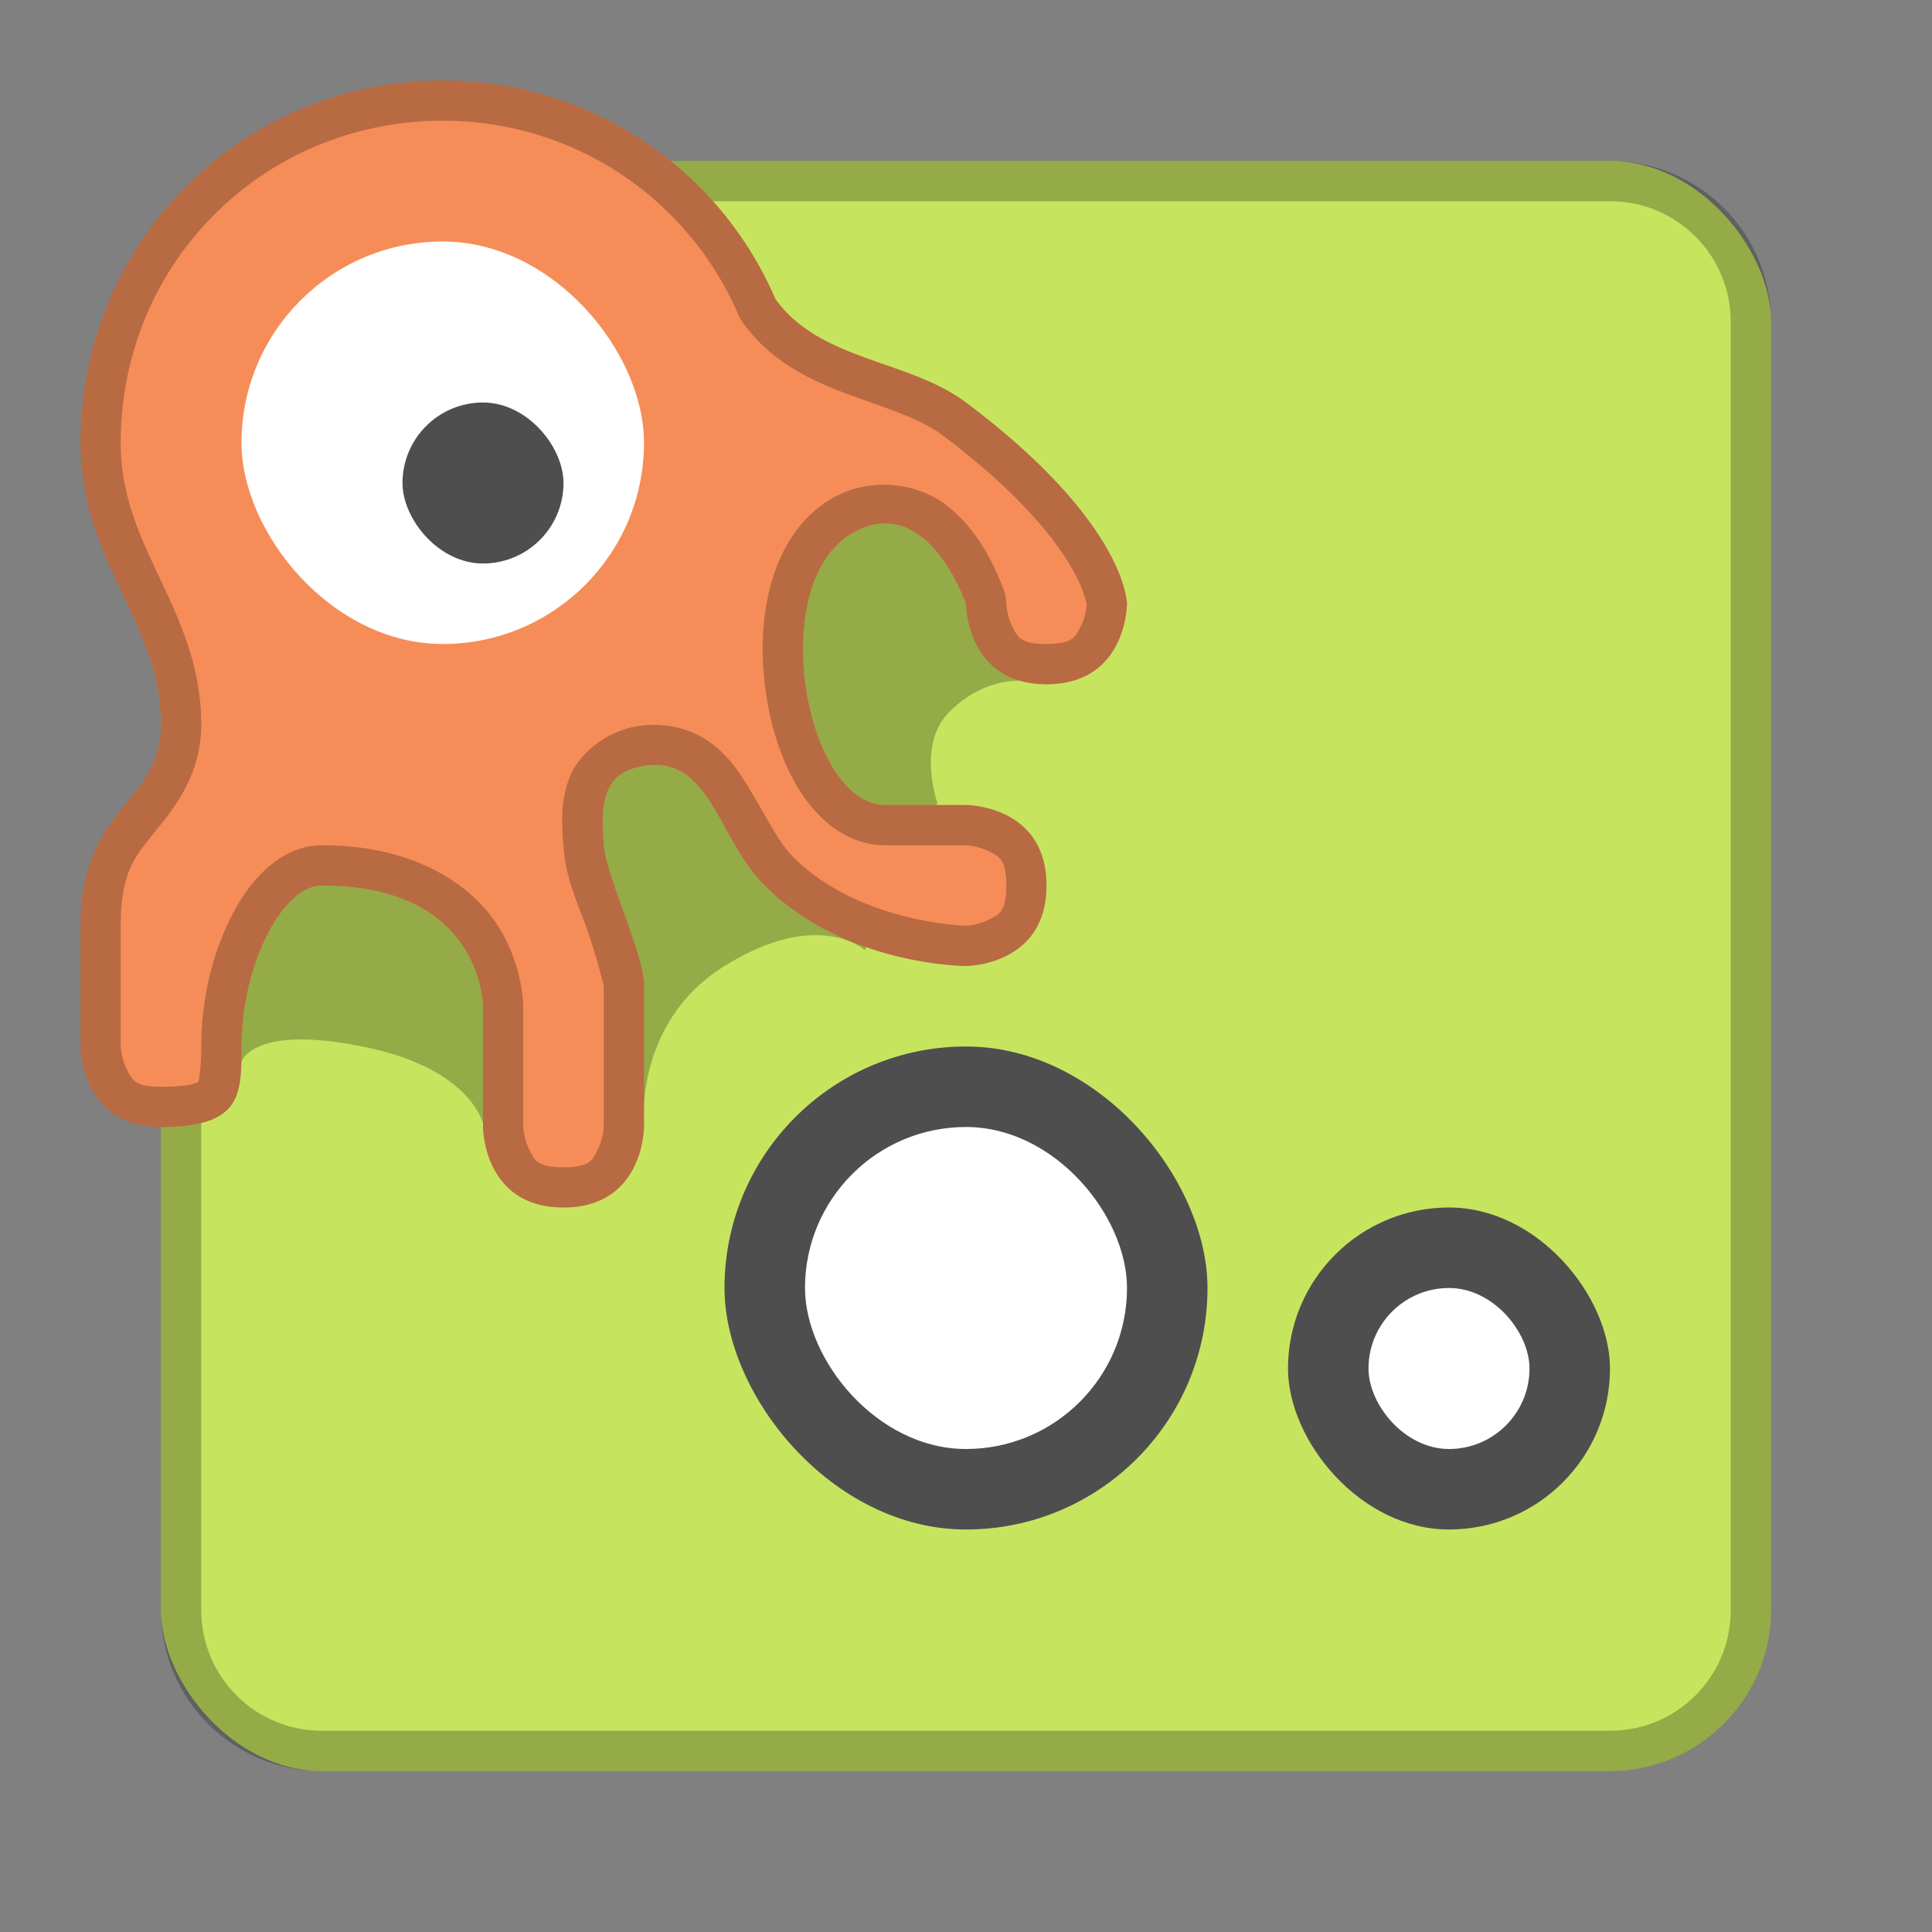 <?xml version="1.0" encoding="UTF-8" standalone="no"?>
<!-- Created with Inkscape (http://www.inkscape.org/) -->

<svg
   xmlns:dc="http://purl.org/dc/elements/1.1/"
   xmlns:cc="http://creativecommons.org/ns#"
   xmlns:rdf="http://www.w3.org/1999/02/22-rdf-syntax-ns#"
   xmlns:svg="http://www.w3.org/2000/svg"
   xmlns="http://www.w3.org/2000/svg"
   xmlns:sodipodi="http://sodipodi.sourceforge.net/DTD/sodipodi-0.dtd"
   xmlns:inkscape="http://www.inkscape.org/namespaces/inkscape"
   width="48px"
   height="48px"
   viewBox="0 0 48 48"
   version="1.1"
   id="SVGRoot"
   inkscape:version="0.92.4 (5da689c313, 2019-01-14)"
   sodipodi:docname="barnacle-wifi-tether.svg">
  <rect x="0" y="0" width="48" height="48" fill="#808080" stroke="none"/>
  <defs
     id="defs815">
    <linearGradient
       id="linearGradient1552"
       x1="24"
       x2="24"
       y1="7"
       y2="39"
       gradientUnits="userSpaceOnUse">
      <stop
         stop-color="#92b4da"
         offset="0"
         id="stop823" />
      <stop
         stop-color="#547cb1"
         offset="1"
         id="stop825" />
    </linearGradient>
    <linearGradient
       id="linearGradient857"
       x1="24"
       x2="24"
       y1="11"
       y2="37"
       gradientTransform="translate(0,-1)"
       gradientUnits="userSpaceOnUse">
      <stop
         stop-color="#dbe1e9"
         offset="0"
         id="stop828" />
      <stop
         stop-color="#b9c4d4"
         offset="1"
         id="stop830" />
    </linearGradient>
  </defs>
  <sodipodi:namedview
     id="base"
     pagecolor="#ffffff"
     bordercolor="#666666"
     borderopacity="1.0"
     inkscape:pageopacity="0.0"
     inkscape:pageshadow="2"
     inkscape:zoom="19.279538"
     inkscape:cx="38.544774"
     inkscape:cy="26.246282"
     inkscape:document-units="px"
     inkscape:current-layer="layer1"
     showgrid="true"
     inkscape:window-width="1920"
     inkscape:window-height="1017"
     inkscape:window-x="-8"
     inkscape:window-y="-8"
     inkscape:window-maximized="1"
     inkscape:grid-bbox="true"
     inkscape:snap-global="true">
    <inkscape:grid
       type="xygrid"
       id="grid1371" />
  </sodipodi:namedview>
  <g
     inkscape:label="Layer 1"
     inkscape:groupmode="layer"
     id="layer1">
    <rect
       style="opacity:1;vector-effect:none;fill:#c7e45f;fill-opacity:1;fill-rule:evenodd;stroke:none;stroke-width:4;stroke-linecap:round;stroke-linejoin:round;stroke-miterlimit:4;stroke-dasharray:none;stroke-dashoffset:0;stroke-opacity:1;paint-order:stroke fill markers"
       id="rect1373"
       width="40"
       height="40"
       x="4"
       y="4"
       ry="4" />
    <path
       style="fill:#000000;stroke:none;stroke-width:1px;stroke-linecap:butt;stroke-linejoin:miter;stroke-opacity:1;opacity:0.25"
       d="m 28,15 -2.012,2.007 c 0,0 -1.243,-0.475 -2.403,0.681 -0.815,0.813 -0.295,2.259 -0.295,2.259 l -1.802,3.66 c 0,0 -1.154,-1.06 -3.487,0.392 -2.279,1.418 -2,4 -2,4 l -3.971,0.029 c 0,0 -0.185,-1.458 -3.029,-2.029 -2.844,-0.571 -3.029,0.444 -3.029,0.444 L 5.236,11.207 24,12 Z"
       id="path963"
       inkscape:connector-curvature="0"
       sodipodi:nodetypes="ccsccscczcccc" />
    <path
       style="opacity:0.25;vector-effect:none;fill:#000000;fill-opacity:1;fill-rule:evenodd;stroke:none;stroke-width:4;stroke-linecap:round;stroke-linejoin:round;stroke-miterlimit:4;stroke-dasharray:none;stroke-dashoffset:0;stroke-opacity:1;paint-order:stroke fill markers"
       d="M 8 4 C 5.784 4 4 5.784 4 8 L 4 40 C 4 42.216 5.784 44 8 44 L 40 44 C 42.216 44 44 42.216 44 40 L 44 8 C 44 5.784 42.216 4 40 4 L 8 4 z M 8 5 L 40 5 C 41.662 5 43 6.338 43 8 L 43 40 C 43 41.662 41.662 43 40 43 L 8 43 C 6.338 43 5 41.662 5 40 L 5 8 C 5 6.338 6.338 5 8 5 z "
       id="rect826" />
    <path
       style="opacity:1;vector-effect:none;fill:#f68d59;fill-opacity:1;fill-rule:evenodd;stroke:none;stroke-width:2;stroke-linecap:square;stroke-linejoin:round;stroke-miterlimit:4;stroke-dasharray:none;stroke-opacity:1;paint-order:normal"
       d="m 11,2 c -4.986,0 -9,4 -9,9 0,2.94 2,4.476 2,7 0,2 -2,2 -2,5 v 3 c 0,0 0,2 2,2 2,0 2,-0.798 2,-2 0,-2 1,-4 2,-4 4,0 4,3 4,3 v 3 c 0,0 0,2 2,2 2,0 2,-2 2,-2 V 24.467 C 16,23.721 15.053,21.743 15,21 c -0.075,-1.051 -0.04,-1.804 1,-1.973 1.645,-0.267 1.821,1.794 3,2.973 2,2 5,2 5,2 0,0 2,0 2,-2 0,-2 -2,-2 -2,-2 H 22 C 20,20 19,14.501 21.174,13.246 22.532,12.462 23.512,13.726 24,15 c 0,0 0,2 2,2 2,0 2,-2 2,-2 0,0 0,-2 -4,-5 C 22.569,8.927 20.386,8.978 19.268,7.436 17.892,4.233 14.718,2 11,2 Z"
       id="rect828"
       inkscape:connector-curvature="0"
       sodipodi:nodetypes="sssscsssccscscsscscsscscscs" />
    <rect
       style="opacity:1;vector-effect:none;fill:#ffffff;fill-opacity:1;fill-rule:evenodd;stroke:none;stroke-width:2;stroke-linecap:square;stroke-linejoin:round;stroke-miterlimit:4;stroke-dasharray:none;stroke-opacity:1;paint-order:normal"
       id="rect833"
       width="10"
       height="10"
       x="6"
       y="6"
       ry="5" />
    <rect
       style="opacity:1;vector-effect:none;fill:#4e4e4e;fill-opacity:1;fill-rule:evenodd;stroke:none;stroke-width:2;stroke-linecap:square;stroke-linejoin:round;stroke-miterlimit:4;stroke-dasharray:none;stroke-opacity:1;paint-order:normal"
       id="rect835"
       width="4"
       height="4"
       x="10"
       y="10"
       ry="2" />
    <rect
       style="opacity:1;vector-effect:none;fill:#4e4e4e;fill-opacity:1;fill-rule:evenodd;stroke:none;stroke-width:2;stroke-linecap:square;stroke-linejoin:round;stroke-miterlimit:4;stroke-dasharray:none;stroke-opacity:1;paint-order:normal"
       id="rect837"
       width="12"
       height="12"
       x="18"
       y="26"
       ry="6" />
    <rect
       style="opacity:1;vector-effect:none;fill:#4e4e4e;fill-opacity:1;fill-rule:evenodd;stroke:none;stroke-width:2;stroke-linecap:square;stroke-linejoin:round;stroke-miterlimit:4;stroke-dasharray:none;stroke-opacity:1;paint-order:normal"
       id="rect839"
       width="8"
       height="8"
       x="32"
       y="30"
       ry="4" />
    <rect
       style="opacity:1;vector-effect:none;fill:#ffffff;fill-opacity:1;fill-rule:evenodd;stroke:none;stroke-width:2;stroke-linecap:square;stroke-linejoin:round;stroke-miterlimit:4;stroke-dasharray:none;stroke-opacity:1;paint-order:normal"
       id="rect841"
       width="4"
       height="4"
       x="34"
       y="32"
       ry="2" />
    <rect
       style="opacity:1;vector-effect:none;fill:#ffffff;fill-opacity:1;fill-rule:evenodd;stroke:none;stroke-width:2;stroke-linecap:square;stroke-linejoin:round;stroke-miterlimit:4;stroke-dasharray:none;stroke-opacity:1;paint-order:normal"
       id="rect843"
       width="8"
       height="8"
       x="20"
       y="28"
       ry="4" />
    <path
       style="color:#000000;font-style:normal;font-variant:normal;font-weight:normal;font-stretch:normal;font-size:medium;line-height:normal;font-family:sans-serif;font-variant-ligatures:normal;font-variant-position:normal;font-variant-caps:normal;font-variant-numeric:normal;font-variant-alternates:normal;font-feature-settings:normal;text-indent:0;text-align:start;text-decoration:none;text-decoration-line:none;text-decoration-style:solid;text-decoration-color:#000000;letter-spacing:normal;word-spacing:normal;text-transform:none;writing-mode:lr-tb;direction:ltr;text-orientation:mixed;dominant-baseline:auto;baseline-shift:baseline;text-anchor:start;white-space:normal;shape-padding:0;clip-rule:nonzero;display:inline;overflow:visible;visibility:visible;opacity:0.25;isolation:auto;mix-blend-mode:normal;color-interpolation:sRGB;color-interpolation-filters:linearRGB;solid-color:#000000;solid-opacity:1;vector-effect:none;fill:#000000;fill-opacity:1;fill-rule:evenodd;stroke:none;stroke-width:2;stroke-linecap:square;stroke-linejoin:round;stroke-miterlimit:4;stroke-dasharray:none;stroke-dashoffset:0;stroke-opacity:1;paint-order:normal;color-rendering:auto;image-rendering:auto;shape-rendering:auto;text-rendering:auto;enable-background:accumulate"
       d="M 11 2 C 6.014 2 2 6 2 11 C 2 13.94 4 15.476 4 18 C 4 20 2 20 2 23 L 2 26 C 2 26 2 28 4 28 C 6 28 6 27.202 6 26 C 6 24 7 22 8 22 C 12 22 12 25 12 25 L 12 28 C 12 28 12 30 14 30 C 16 30 16 28 16 28 L 16 24.467 C 16 23.721 15.053 21.743 15 21 C 14.925 19.949 14.96 19.196 16 19.027 C 17.645 18.76 17.821 20.821 19 22 C 21 24 24 24 24 24 C 24 24 26 24 26 22 C 26 20 24 20 24 20 L 22 20 C 20 20 19 14.501 21.174 13.246 C 22.532 12.462 23.512 13.726 24 15 C 24 15 24 17 26 17 C 28 17 28 15 28 15 C 28 15 28 13 24 10 C 22.569 8.927 20.386 8.978 19.268 7.436 C 17.892 4.233 14.718 2 11 2 z M 11 3 C 14.317 3 17.127 4.985 18.35 7.83 A 1 1 0 0 0 18.459 8.023 C 19.203 9.049 20.265 9.503 21.176 9.834 C 22.087 10.165 22.886 10.415 23.4 10.801 C 25.315 12.237 26.212 13.389 26.631 14.121 C 26.84 14.487 26.931 14.75 26.971 14.898 C 27.01 15.047 27 15 27 15 C 27 15 26.986 15.291 26.855 15.553 C 26.725 15.814 26.667 16 26 16 C 25.333 16 25.275 15.814 25.145 15.553 C 25.014 15.291 25 15 25 15 A 1 1 0 0 0 24.934 14.643 C 24.649 13.9 24.242 13.129 23.535 12.568 C 22.828 12.008 21.645 11.82 20.674 12.381 C 19.828 12.869 19.362 13.717 19.137 14.578 C 18.912 15.439 18.902 16.36 19.033 17.24 C 19.164 18.121 19.434 18.96 19.879 19.658 C 20.324 20.357 21.042 21 22 21 L 24 21 C 24 21 24.291 21.014 24.553 21.145 C 24.814 21.275 25 21.333 25 22 C 25 22.667 24.814 22.725 24.553 22.855 C 24.291 22.986 24 23 24 23 C 24 23 21.353 22.939 19.707 21.293 C 19.306 20.892 18.988 20.177 18.521 19.438 C 18.288 19.068 18.002 18.676 17.545 18.377 C 17.088 18.078 16.455 17.941 15.84 18.041 C 15.089 18.163 14.386 18.698 14.146 19.328 C 13.907 19.959 13.963 20.517 14.002 21.07 C 14.054 21.801 14.337 22.395 14.578 23.07 C 14.82 23.745 15 24.518 15 24.467 L 15 28 C 15 28 14.986 28.291 14.855 28.553 C 14.725 28.814 14.667 29 14 29 C 13.333 29 13.275 28.814 13.145 28.553 C 13.014 28.291 13 28 13 28 L 13 25 C 13 25 13.003 23.951 12.332 22.945 C 11.661 21.939 10.25 21 8 21 C 7.417 21 6.939 21.282 6.584 21.613 C 6.229 21.944 5.958 22.348 5.73 22.803 C 5.276 23.712 5 24.833 5 26 C 5 26.601 4.923 26.886 4.936 26.869 C 4.948 26.852 4.867 27 4 27 C 3.333 27 3.275 26.814 3.145 26.553 C 3.014 26.291 3 26 3 26 L 3 23 C 3 21.722 3.322 21.324 3.781 20.75 C 4.241 20.176 5 19.333 5 18 C 5 16.474 4.401 15.288 3.906 14.232 C 3.412 13.177 3 12.243 3 11 C 3 6.535 6.549 3 11 3 z "
       id="rect828-3" />
  </g>
</svg>
